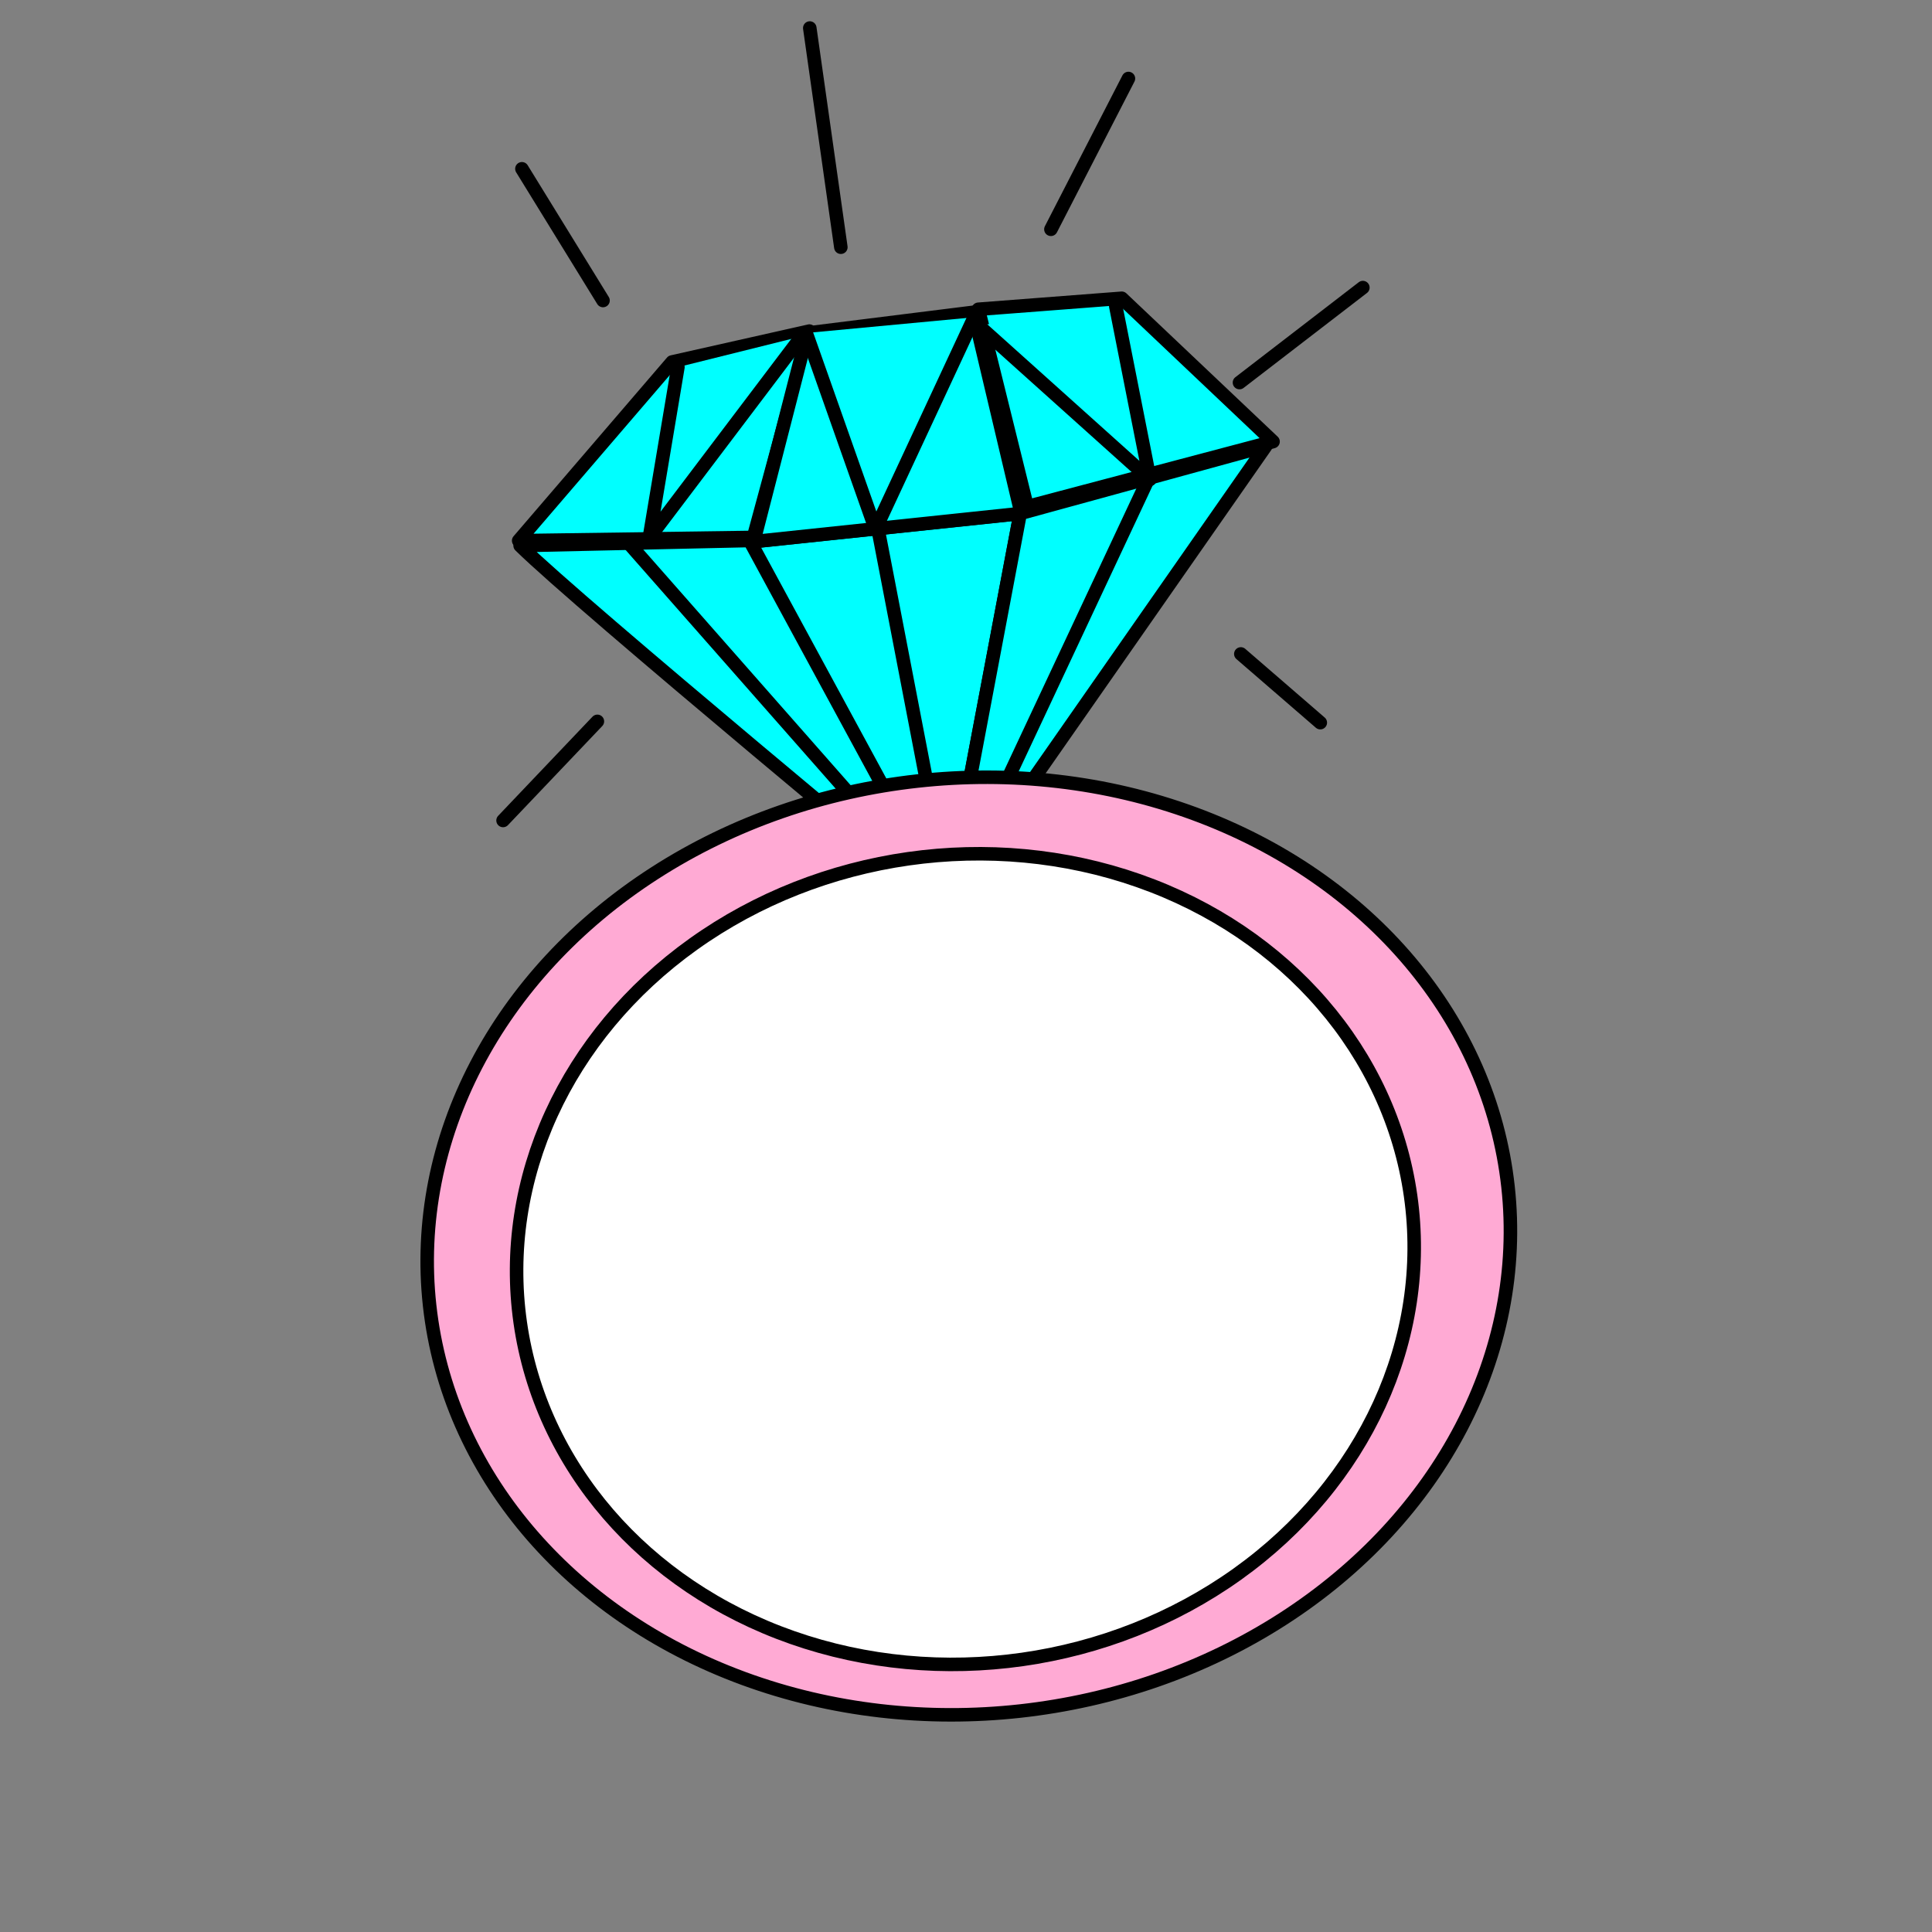 <?xml version="1.0" encoding="UTF-8"?>
<svg viewBox="0 0 2000 2000" xmlns="http://www.w3.org/2000/svg">
 <rect x="0" y="0" width="2000" height="2000" fill="#808080" stroke="none"/>
 <g stroke-width="14">
  <g stroke="#000" stroke-dashoffset="3.003" stroke-linecap="round" stroke-linejoin="round">
   <g fill="#0ff">
    <path d="m826.26 362.85l80.026 185.13 102.25-219.57"/>
    <path d="m538.43 564.79c61.475 60.794 439 373.19 439 373.19l-185.98-378.79-253.02 5.601z"/>
    <path d="m979.8 935.38l76.304-403.86-279.32 29.478 203.01 374.38z"/>
    <path d="m536.93 559.69l158.86-185 142.08-31.949-57.95 213.59-242.99 3.363z"/>
    <path d="m1012.8 320.14l148.42-11.385 156.64 148.38-254.49 67.318-50.564-204.31z"/>
    <path d="m835.74 344.76l172.1-21.504 49.266 208.26-276.87 29.178 55.51-215.94z"/>
    <path d="m979.8 935.38l330.49-473.55-254.18 69.686-76.304 403.86z"/>
   </g>
   <g fill="#fff">
    <path d="m838.28 29.016l32.158 226.91"/>
    <path d="m1087.9 237.36l80.249-156.09"/>
    <path d="m1283.1 396.03l127.73-98.318"/>
   </g>
  </g>
  <path d="m1240.5 665.01l152.13 61.588" fill="#0ff"/>
  <g stroke="#000">
   <g stroke-linecap="round">
    <g stroke-dashoffset="3.003" stroke-linejoin="round">
     <path d="m540.29 174.73l83.949 136.35" fill="#fff"/>
     <g fill="#0ff">
      <path d="m834.57 344.74l71.716 203.23 102.25-219.57"/>
      <path d="m1188.8 495.59l-201.35 429.6"/>
      <path d="m908.53 545.62l73.091 379.56-14.185-9.368"/>
      <path d="m649.64 561.02l321.09 364.85"/>
     </g>
    </g>
    <path d="m618.41 746.75l-97.638 102.6"/>
    <path d="m1284.5 676.96l82.261 71.125" stroke-dashoffset="3.003" stroke-linejoin="round"/>
   </g>
   <ellipse transform="rotate(-6.294 1002.9 1289.8)" cx="1002.9" cy="1289.9" rx="561.55" ry="484.29" fill="#ffaad4"/>
   <ellipse transform="rotate(-8.099 999.38 1303.4)" cx="999.38" cy="1303.4" rx="465.49" ry="418.61" fill="#fff"/>
   <g fill="#0ff" stroke-dashoffset="3.003" stroke-linecap="round" stroke-linejoin="round">
    <path d="m829.92 348.15l-157.76 208.51 29.613-176.59"/>
    <path d="m1013 337.01l177.44 159.3-35.411-179.36"/>
   </g>
  </g>
 </g>
</svg>
